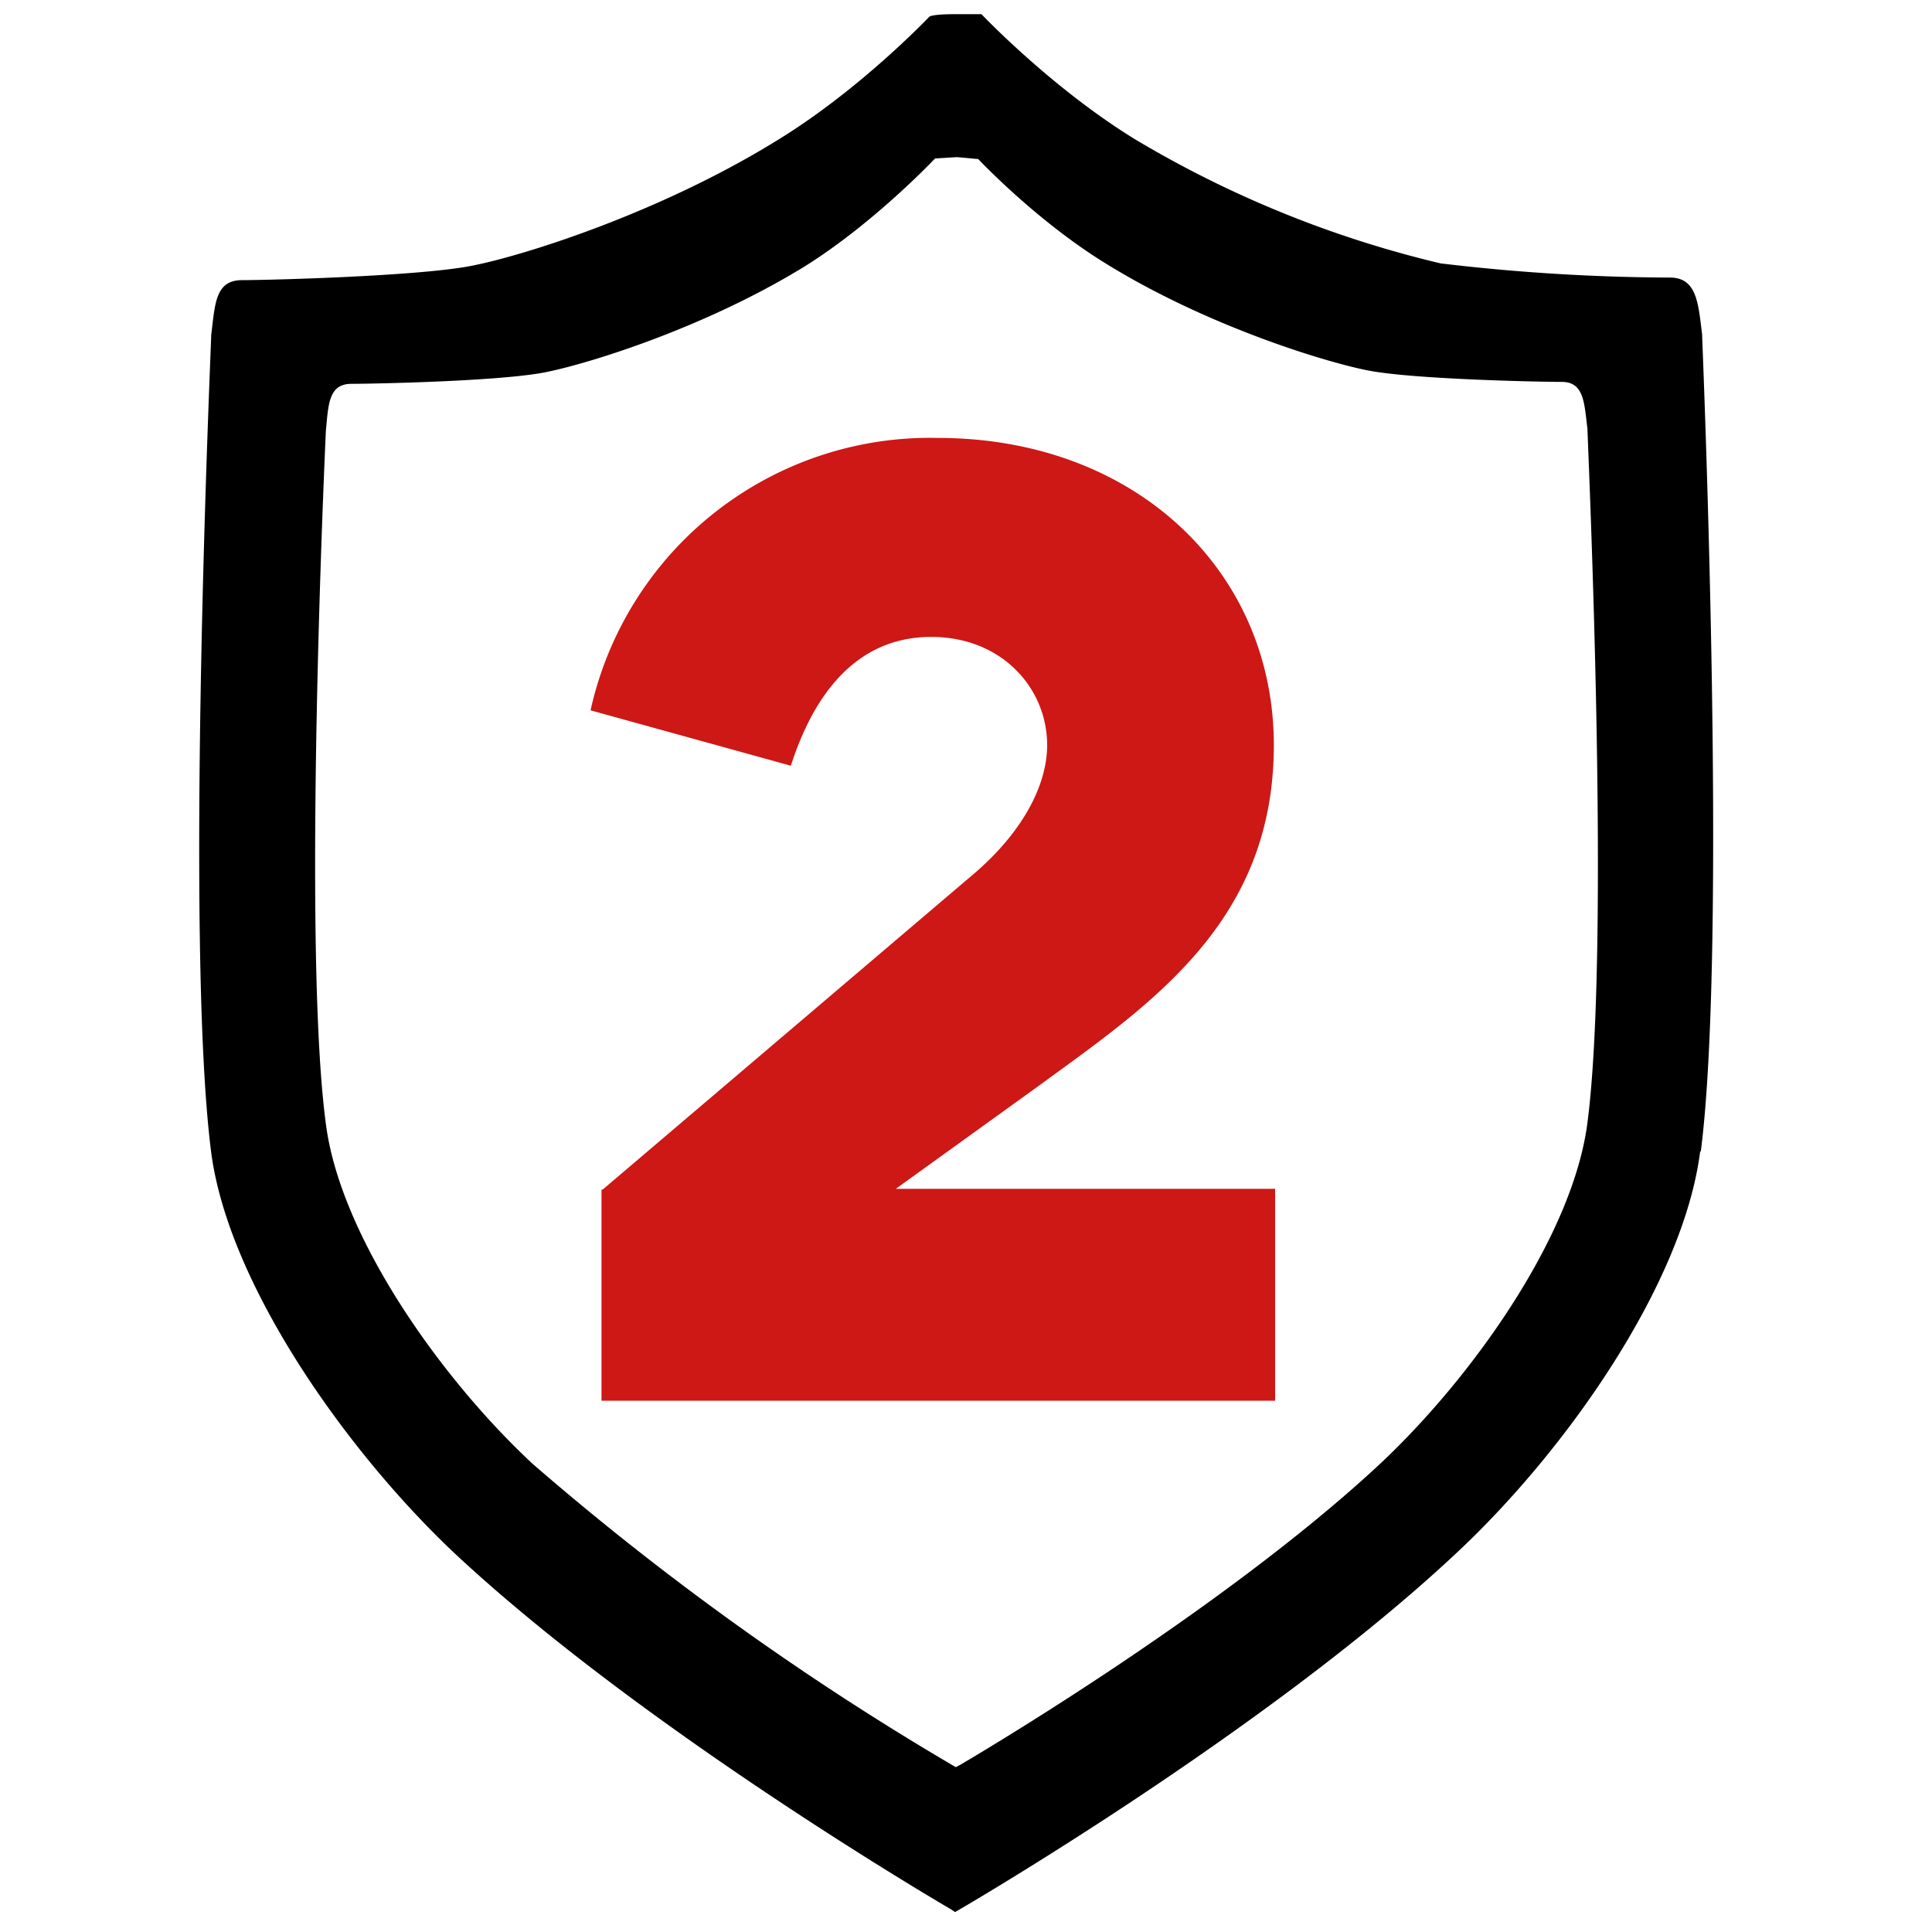 <svg version="1" xmlns="http://www.w3.org/2000/svg" width="300" height="300"><path fill-rule="evenodd" clip-rule="evenodd" d="M264 178.8c-2.6 20.5-20.8 46.5-38 62.5-29.6 27.7-77 55.2-77 55.2l-.7.4-.6-.4s-47.3-27.5-77-55.2c-17-16-35.2-41.9-37.9-62.3-4.2-32.6 0-125.7 0-127 .6-4.8.6-8.5 4.8-8.5 4.1 0 27.2-.6 35.5-2.2s29.4-8.3 47.4-19.4c13-7.9 23.8-19.3 23.8-19.3s.3-.4 4-.4h4.1s10.8 11.4 23.8 19.4a168 168 0 0 0 47.5 19.3 309 309 0 0 0 35.6 2.2c4.2 0 4.4 4 5 8.8 0 .7 4 94.3-.2 126.9zM246.5 66.6c-.5-4-.5-7.3-4-7.3s-23.2-.4-30.2-1.8-25-7-40.3-16.4c-11-6.7-20.1-16.4-20.1-16.4l-3.3-.3-3.4.2s-9.4 10-20.3 16.8c-15.3 9.4-33.2 15-40.2 16.4-7 1.4-26.6 1.8-30.1 1.8-3.6 0-3.6 3.2-4 7.3-.1 2.3-3.7 80 0 107.6 2.2 17.3 17.6 39.3 32.1 52.8a438 438 0 0 0 65.2 46.8l.5.3.6-.3s40.2-23.4 65.3-46.8c14.5-13.6 30-35.6 32.2-53 3.6-27.6.1-103.8 0-107.7z"/><path fill="#CD1816" d="M139.1 184.6l22.2-16c17.4-12.7 36.5-25.4 36.5-52.9 0-27-21.5-47.7-52.2-47.7a54 54 0 0 0-53.9 42.3l31.1 8.6c2.4-7.4 8-20 21.8-20 11 0 18 8 18 16.8 0 6.3-3.9 13.6-11.4 20l-57.6 49h-.2v32.8H198v-32.9h-58.9z"/></svg>